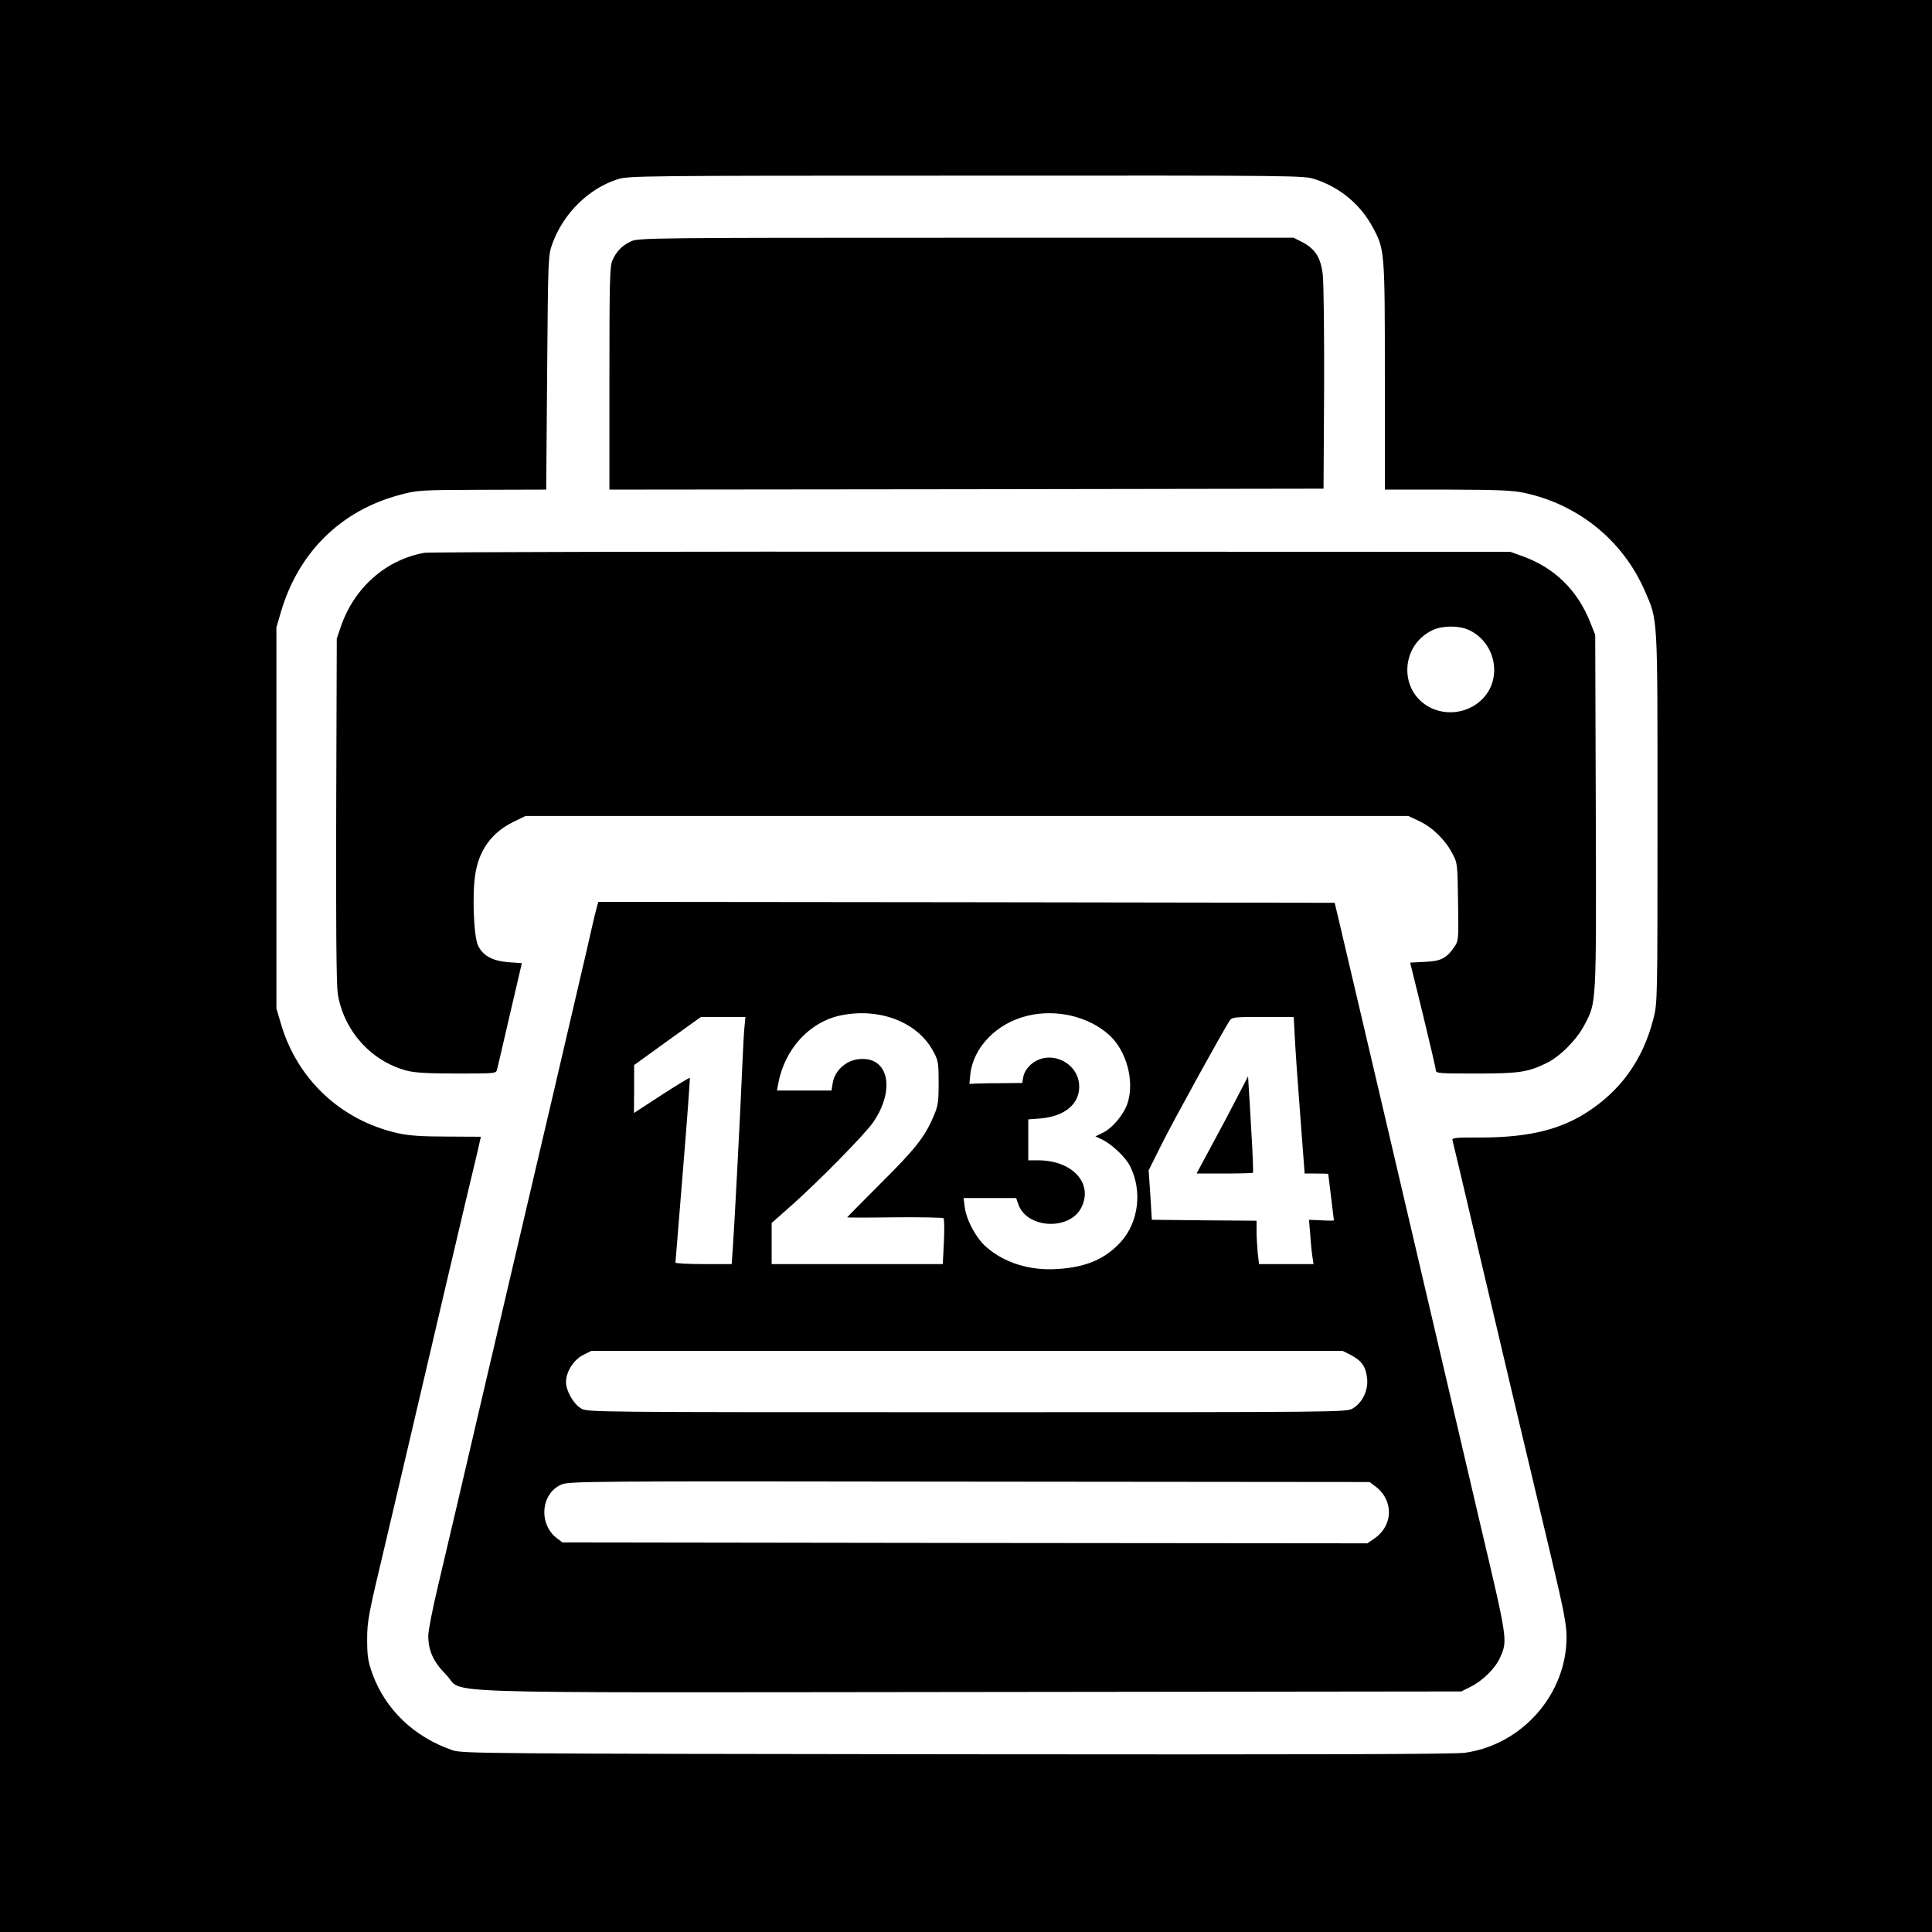 <?xml version="1.0" standalone="no"?>
<!DOCTYPE svg PUBLIC "-//W3C//DTD SVG 20010904//EN"
 "http://www.w3.org/TR/2001/REC-SVG-20010904/DTD/svg10.dtd">
<svg version="1.0" xmlns="http://www.w3.org/2000/svg"
 width="1024pt" height="1024pt" viewBox="0 0 1024 1024"
 preserveAspectRatio="xMidYMid meet">

<!-- Фон -->
<rect width="1024" height="1024" fill="black"/>

<g transform="translate(0,1024) scale(0.1,-0.1)"
fill="#ffffff" stroke="none">
<path d="M3274 9290 c-154 -49 -288 -181 -346 -341 -23 -64 -23 -68 -28 -684
l-5 -620 -340 -1 c-331 -1 -343 -2 -436 -27 -313 -83 -539 -306 -631 -624
l-23 -78 0 -1010 0 -1010 23 -78 c86 -297 318 -515 620 -583 57 -13 125 -18
259 -18 l182 -1 -6 -25 c-3 -14 -13 -59 -23 -100 -25 -100 -277 -1174 -334
-1420 -25 -107 -89 -379 -142 -605 -92 -385 -98 -416 -98 -515 0 -88 5 -117
27 -179 69 -192 223 -339 427 -408 53 -17 158 -18 2670 -21 1898 -2 2637 0
2695 8 304 43 539 312 538 615 0 65 -16 146 -81 420 -125 523 -251 1057 -392
1655 -70 300 -130 551 -132 558 -2 11 22 13 117 13 264 -3 437 35 584 126 188
117 308 283 364 502 22 86 22 90 22 1066 0 1088 3 1041 -67 1203 -115 265
-350 457 -636 519 -63 14 -135 17 -409 18 l-333 0 0 600 c0 662 -1 673 -63
788 -64 121 -172 212 -304 256 -62 21 -63 21 -1850 20 -1735 0 -1790 -1 -1849
-19z m3626 -332 c71 -37 100 -82 111 -174 5 -44 8 -316 7 -607 l-3 -527 -1893
-3 -1892 -2 0 588 c0 508 2 593 15 625 21 49 52 81 100 103 38 18 110 19 1775
19 l1736 0 44 -22z m1170 -1666 c169 -61 290 -179 358 -349 l27 -68 3 -937 c3
-1037 4 -1009 -61 -1132 -41 -78 -129 -166 -199 -200 -100 -49 -146 -56 -375
-56 -196 0 -213 1 -213 18 0 9 -31 141 -68 294 l-68 276 77 4 c86 3 116 19
157 79 23 33 23 38 20 239 -3 203 -3 206 -31 258 -38 72 -106 138 -175 170
l-57 27 -2340 0 -2340 0 -67 -33 c-112 -55 -180 -149 -199 -277 -17 -105 -8
-332 15 -377 26 -54 76 -81 161 -88 l71 -5 -63 -270 c-34 -148 -65 -280 -68
-292 -5 -23 -6 -23 -213 -23 -152 0 -223 4 -265 15 -190 49 -337 214 -367 410
-7 47 -10 370 -8 975 l3 905 22 65 c71 206 239 354 443 390 25 4 1330 7 2900
6 l2855 -1 65 -23z m-978 -1912 c39 -164 425 -1811 519 -2215 55 -236 161
-689 235 -1005 146 -617 145 -614 105 -705 -25 -57 -93 -124 -156 -155 l-50
-25 -2605 -3 c-2972 -3 -2672 -12 -2775 91 -68 69 -95 127 -95 208 0 26 23
144 51 261 28 117 147 625 264 1128 118 503 275 1174 349 1490 74 316 153 656
176 755 22 99 45 197 51 218 l10 37 1951 -2 1952 -3 18 -75z"/>
<path d="M7595 6901 c-174 -80 -183 -325 -15 -411 117 -59 264 -11 319 105 54
116 -2 260 -121 309 -50 21 -134 20 -183 -3z"/>
<path d="M4460 4859 c-167 -33 -301 -177 -335 -362 l-7 -37 145 0 144 0 7 42
c10 60 66 114 129 123 163 25 208 -152 86 -332 -42 -62 -282 -306 -426 -435
l-113 -100 0 -109 0 -109 454 0 453 0 6 118 c3 64 2 121 -2 125 -4 4 -121 6
-259 5 -139 -2 -252 -2 -252 0 0 1 80 82 178 180 182 181 234 246 280 355 24
55 27 75 27 177 0 105 -2 119 -27 165 -81 155 -281 235 -488 194z"/>
<path d="M5445 4856 c-163 -39 -287 -168 -302 -310 l-5 -51 38 2 c22 1 85 2
140 2 l102 1 6 34 c4 21 20 46 40 64 97 85 256 12 256 -118 0 -93 -78 -157
-205 -168 l-65 -5 0 -108 0 -109 53 0 c179 0 291 -120 230 -247 -59 -126 -288
-117 -335 12 l-12 35 -139 0 -140 0 6 -45 c7 -68 60 -167 114 -214 95 -84 232
-127 378 -117 150 9 253 53 335 143 95 104 116 272 49 403 -22 45 -93 112
-143 138 l-40 19 37 18 c52 24 113 97 133 157 39 119 -6 282 -100 365 -110 97
-280 136 -431 99z"/>
<path d="M3538 4723 l-177 -128 0 -127 -1 -127 146 95 c80 52 148 93 150 91 2
-2 -14 -221 -36 -487 -22 -267 -40 -488 -40 -492 0 -4 67 -8 149 -8 l149 0 6
83 c7 90 42 758 51 982 3 77 8 164 11 193 l5 52 -118 0 -118 0 -177 -127z"/>
<path d="M6516 4828 c-46 -73 -295 -525 -356 -647 l-72 -144 9 -131 8 -131
278 -3 277 -2 0 -54 c0 -29 3 -81 6 -115 l7 -61 145 0 144 0 -5 33 c-3 17 -9
70 -12 117 l-7 85 66 -3 c36 -2 66 -2 66 0 0 2 -7 58 -15 123 -8 66 -15 121
-15 123 0 1 -28 2 -63 2 l-62 0 -23 303 c-13 166 -26 353 -29 415 l-6 112
-163 0 c-159 0 -164 -1 -178 -22z m117 -596 c7 -112 10 -205 8 -208 -2 -2 -71
-4 -152 -4 l-147 0 85 158 c47 86 108 202 136 257 l52 100 3 -50 c2 -27 9
-141 15 -253z"/>
<path d="M3090 3058 c-50 -26 -90 -89 -90 -143 0 -47 40 -117 80 -140 35 -20
46 -20 2045 -20 1999 0 2010 0 2045 20 51 30 83 96 76 160 -7 62 -29 93 -86
123 l-44 22 -1991 0 -1991 0 -44 -22z"/>
<path d="M2974 2371 c-109 -49 -120 -211 -21 -285 l28 -21 2133 -3 2133 -2 34
23 c105 70 108 206 6 281 l-28 21 -2122 2 c-2052 3 -2123 2 -2163 -16z"/>
</g>
</svg>
